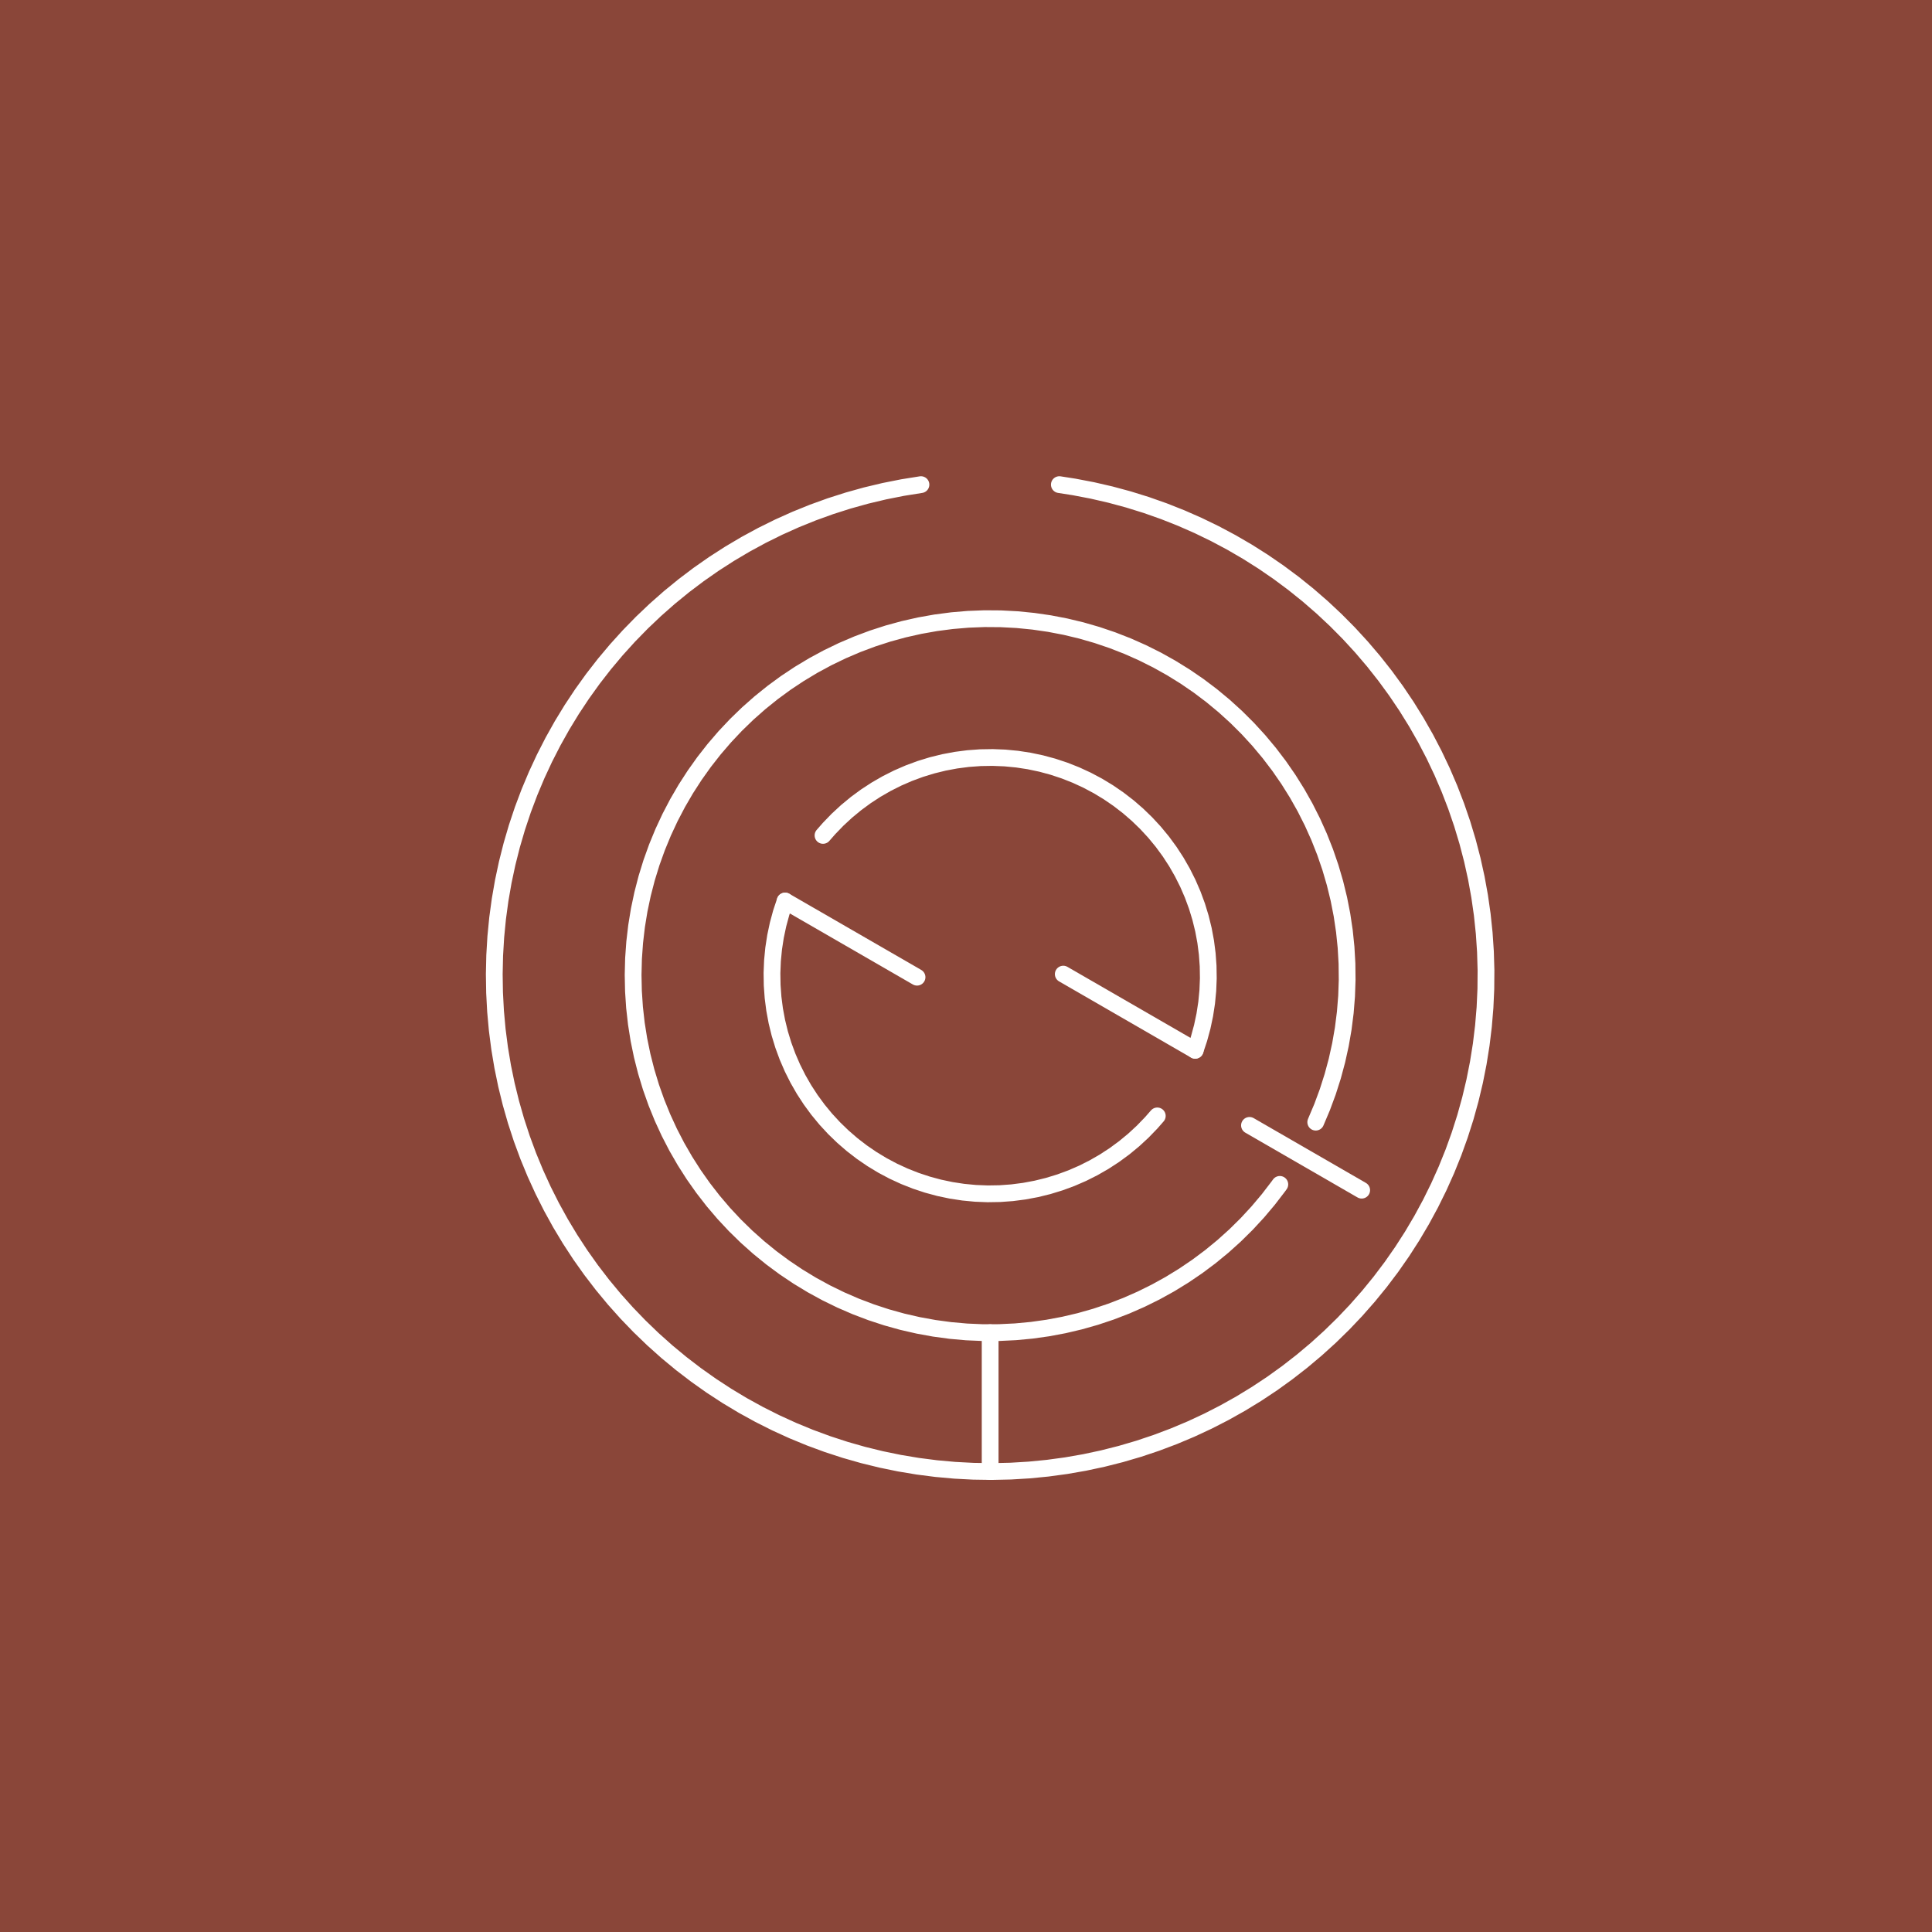 <?xml version="1.0" encoding="utf-8" standalone="no"?>
<!DOCTYPE svg PUBLIC "-//W3C//DTD SVG 1.1//EN"
  "http://www.w3.org/Graphics/SVG/1.1/DTD/svg11.dtd">
<svg xmlns:xlink="http://www.w3.org/1999/xlink" width="576pt" height="576pt" viewBox="0 0 576 576" xmlns="http://www.w3.org/2000/svg" version="1.1">
 <defs>
  <style type="text/css">*{stroke-linejoin: round; stroke-linecap: butt}</style>
 </defs>
 <g id="figure_1">
  <g id="patch_1">
   <path d="M 0 576 
L 576 576 
L 576 0 
L 0 0 
z
" style="fill: #8A4639"/>
  </g>
  <g id="axes_1">
   <g id="line2d_1">
    <path d="M 274.57 144.486 
L 269.086 145.365 
L 263.639 146.448 
L 258.237 147.735 
L 252.887 149.225 
L 247.596 150.914 
L 242.373 152.8 
L 237.224 154.882 
L 232.158 157.155 
L 227.18 159.617 
L 222.298 162.265 
L 217.519 165.093 
L 212.849 168.1 
L 208.296 171.279 
L 203.865 174.628 
L 199.563 178.14 
L 195.397 181.812 
L 191.371 185.637 
L 187.491 189.611 
L 183.764 193.728 
L 180.193 197.981 
L 176.785 202.366 
L 173.545 206.876 
L 170.475 211.505 
L 167.582 216.245 
L 164.869 221.091 
L 162.34 226.035 
L 159.998 231.071 
L 157.847 236.191 
L 155.89 241.388 
L 154.13 246.655 
L 152.568 251.985 
L 151.208 257.369 
L 150.051 262.801 
L 149.099 268.272 
L 148.353 273.775 
L 147.814 279.303 
L 147.483 284.847 
L 147.361 290.399 
L 147.447 295.952 
L 147.742 301.497 
L 148.245 307.028 
L 148.955 312.536 
L 149.871 318.013 
L 150.993 323.453 
L 152.318 328.846 
L 153.845 334.185 
L 155.571 339.464 
L 157.494 344.674 
L 159.612 349.808 
L 161.921 354.859 
L 164.418 359.819 
L 167.099 364.682 
L 169.961 369.442 
L 173 374.09 
L 176.212 378.621 
L 179.591 383.028 
L 183.133 387.305 
L 186.834 391.446 
L 190.688 395.445 
L 194.689 399.296 
L 198.831 402.995 
L 203.11 406.535 
L 207.519 409.912 
L 212.051 413.121 
L 216.701 416.158 
L 221.462 419.018 
L 226.326 421.697 
L 231.288 424.191 
L 236.34 426.498 
L 241.475 428.613 
L 246.686 430.533 
L 251.966 432.257 
L 257.306 433.781 
L 262.7 435.103 
L 268.139 436.222 
L 273.617 437.136 
L 279.126 437.844 
L 284.657 438.344 
L 290.202 438.636 
L 295.755 438.719 
L 301.308 438.594 
L 306.851 438.26 
L 312.378 437.719 
L 317.881 436.97 
L 323.352 436.015 
L 328.783 434.855 
L 334.167 433.492 
L 339.495 431.928 
L 344.762 430.165 
L 349.958 428.205 
L 355.077 426.052 
L 360.112 423.708 
L 365.054 421.176 
L 369.899 418.46 
L 374.638 415.565 
L 379.265 412.493 
L 383.773 409.25 
L 388.156 405.84 
L 392.408 402.268 
L 396.523 398.538 
L 400.495 394.657 
L 404.318 390.629 
L 407.988 386.46 
L 411.498 382.157 
L 414.844 377.724 
L 418.021 373.169 
L 421.025 368.498 
L 423.852 363.718 
L 426.497 358.835 
L 428.956 353.855 
L 431.227 348.787 
L 433.306 343.638 
L 435.19 338.413 
L 436.877 333.122 
L 438.363 327.771 
L 439.648 322.368 
L 440.728 316.921 
L 441.604 311.437 
L 442.273 305.924 
L 442.734 300.389 
L 442.987 294.841 
L 443.031 289.288 
L 442.867 283.737 
L 442.495 278.196 
L 441.915 272.673 
L 441.127 267.175 
L 440.134 261.711 
L 438.936 256.288 
L 437.536 250.914 
L 435.934 245.597 
L 434.134 240.343 
L 432.138 235.16 
L 429.949 230.057 
L 427.569 225.039 
L 425.003 220.114 
L 422.253 215.288 
L 419.325 210.57 
L 416.221 205.965 
L 412.946 201.479 
L 409.505 197.12 
L 405.903 192.893 
L 402.145 188.804 
L 398.236 184.86 
L 394.181 181.065 
L 389.987 177.425 
L 385.659 173.945 
L 381.203 170.63 
L 376.626 167.485 
L 371.934 164.513 
L 367.134 161.721 
L 362.232 159.11 
L 357.236 156.685 
L 352.152 154.45 
L 346.988 152.407 
L 341.751 150.56 
L 336.448 148.911 
L 331.086 147.462 
L 325.675 146.215 
L 320.22 145.172 
L 315.83 144.486 
L 315.83 144.486 
" clip-path="url(#p714e33da67)" style="fill: none; stroke: #ffffff; stroke-width: 5; stroke-linecap: round"/>
   </g>
   <g id="line2d_2">
    <path d="M 295.2 397.325 
L 295.2 438.72 
" clip-path="url(#p714e33da67)" style="fill: none; stroke: #ffffff; stroke-width: 5; stroke-linecap: round"/>
   </g>
   <g id="line2d_3">
    <path d="M 392.272 334.556 
L 394.164 330.079 
L 395.851 325.52 
L 397.327 320.889 
L 398.591 316.195 
L 399.639 311.448 
L 400.469 306.659 
L 401.079 301.837 
L 401.469 296.992 
L 401.637 292.134 
L 401.584 287.273 
L 401.308 282.42 
L 400.811 277.585 
L 400.094 272.777 
L 399.158 268.007 
L 398.006 263.285 
L 396.639 258.621 
L 395.06 254.023 
L 393.274 249.503 
L 391.282 245.068 
L 389.091 240.73 
L 386.703 236.496 
L 384.125 232.375 
L 381.361 228.376 
L 378.418 224.508 
L 375.301 220.778 
L 372.017 217.194 
L 368.573 213.764 
L 364.976 210.495 
L 361.234 207.393 
L 357.353 204.465 
L 353.343 201.718 
L 349.212 199.157 
L 344.968 196.786 
L 340.621 194.612 
L 336.179 192.639 
L 331.651 190.871 
L 327.047 189.311 
L 322.377 187.963 
L 317.65 186.83 
L 312.877 185.913 
L 308.066 185.216 
L 303.229 184.738 
L 298.375 184.483 
L 293.514 184.449 
L 288.657 184.636 
L 283.813 185.046 
L 278.994 185.676 
L 274.208 186.526 
L 269.465 187.593 
L 264.777 188.875 
L 260.152 190.371 
L 255.6 192.076 
L 251.13 193.986 
L 246.753 196.099 
L 242.476 198.41 
L 238.31 200.913 
L 234.262 203.604 
L 230.341 206.477 
L 226.555 209.527 
L 222.913 212.745 
L 219.421 216.127 
L 216.087 219.664 
L 212.919 223.35 
L 209.921 227.177 
L 207.102 231.137 
L 204.466 235.221 
L 202.02 239.421 
L 199.768 243.729 
L 197.715 248.135 
L 195.865 252.63 
L 194.222 257.205 
L 192.79 261.85 
L 191.572 266.555 
L 190.569 271.312 
L 189.785 276.109 
L 189.221 280.937 
L 188.877 285.785 
L 188.755 290.645 
L 188.856 295.504 
L 189.178 300.355 
L 189.721 305.185 
L 190.484 309.985 
L 191.465 314.746 
L 192.663 319.457 
L 194.074 324.108 
L 195.697 328.69 
L 197.527 333.194 
L 199.56 337.609 
L 201.793 341.926 
L 204.221 346.137 
L 206.839 350.233 
L 209.641 354.205 
L 212.621 358.045 
L 215.773 361.745 
L 219.091 365.297 
L 222.568 368.694 
L 226.196 371.929 
L 229.968 374.995 
L 233.876 377.885 
L 237.912 380.594 
L 242.068 383.116 
L 246.334 385.445 
L 250.702 387.578 
L 255.163 389.508 
L 259.708 391.233 
L 264.326 392.749 
L 269.009 394.052 
L 273.746 395.14 
L 278.528 396.011 
L 283.345 396.663 
L 288.187 397.094 
L 293.043 397.303 
L 297.904 397.29 
L 302.759 397.056 
L 307.599 396.6 
L 312.412 395.924 
L 317.19 395.029 
L 321.922 393.916 
L 326.598 392.589 
L 331.208 391.049 
L 335.744 389.301 
L 340.195 387.347 
L 344.552 385.193 
L 348.806 382.841 
L 352.948 380.298 
L 356.97 377.569 
L 360.864 374.658 
L 364.62 371.573 
L 368.231 368.32 
L 371.691 364.905 
L 374.99 361.336 
L 378.124 357.619 
L 381.084 353.764 
L 381.56 353.109 
L 381.56 353.109 
" clip-path="url(#p714e33da67)" style="fill: none; stroke: #ffffff; stroke-width: 5; stroke-linecap: round"/>
   </g>
   <g id="line2d_4">
    <path d="M 372.516 335.519 
L 405.968 354.832 
" clip-path="url(#p714e33da67)" style="fill: none; stroke: #ffffff; stroke-width: 5; stroke-linecap: round"/>
   </g>
   <g id="line2d_5">
    <path d="M 356.327 313.128 
L 357.479 309.664 
L 358.434 306.14 
L 359.191 302.569 
L 359.746 298.96 
L 360.097 295.327 
L 360.245 291.679 
L 360.187 288.028 
L 359.925 284.387 
L 359.459 280.766 
L 358.79 277.177 
L 357.921 273.631 
L 356.855 270.139 
L 355.594 266.713 
L 354.143 263.363 
L 352.506 260.1 
L 350.689 256.933 
L 348.697 253.873 
L 346.537 250.93 
L 344.215 248.113 
L 341.738 245.431 
L 339.115 242.892 
L 336.354 240.503 
L 333.463 238.274 
L 330.451 236.21 
L 327.329 234.319 
L 324.105 232.605 
L 320.79 231.075 
L 317.395 229.734 
L 313.929 228.585 
L 310.405 227.632 
L 306.833 226.879 
L 303.224 226.327 
L 299.59 225.979 
L 295.942 225.835 
L 292.291 225.895 
L 288.65 226.161 
L 285.03 226.63 
L 281.441 227.302 
L 277.896 228.174 
L 274.405 229.244 
L 270.98 230.507 
L 267.631 231.961 
L 264.369 233.601 
L 261.204 235.421 
L 258.147 237.415 
L 255.205 239.578 
L 252.39 241.903 
L 249.71 244.381 
L 247.173 247.007 
L 245.369 249.067 
L 245.369 249.067 
" clip-path="url(#p714e33da67)" style="fill: none; stroke: #ffffff; stroke-width: 5; stroke-linecap: round"/>
   </g>
   <g id="line2d_6">
    <path d="M 234.073 268.632 
L 232.921 272.096 
L 231.966 275.62 
L 231.209 279.191 
L 230.654 282.8 
L 230.303 286.433 
L 230.155 290.081 
L 230.213 293.732 
L 230.475 297.373 
L 230.941 300.994 
L 231.61 304.583 
L 232.479 308.129 
L 233.545 311.621 
L 234.806 315.047 
L 236.257 318.397 
L 237.894 321.66 
L 239.711 324.827 
L 241.703 327.887 
L 243.863 330.83 
L 246.185 333.647 
L 248.662 336.329 
L 251.285 338.868 
L 254.046 341.257 
L 256.937 343.486 
L 259.949 345.55 
L 263.071 347.441 
L 266.295 349.155 
L 269.61 350.685 
L 273.005 352.026 
L 276.471 353.175 
L 279.995 354.128 
L 283.567 354.881 
L 287.176 355.433 
L 290.81 355.781 
L 294.458 355.925 
L 298.109 355.865 
L 301.75 355.599 
L 305.37 355.13 
L 308.959 354.458 
L 312.504 353.586 
L 315.995 352.516 
L 319.42 351.253 
L 322.769 349.799 
L 326.031 348.159 
L 329.196 346.339 
L 332.253 344.345 
L 335.195 342.182 
L 338.01 339.857 
L 340.69 337.379 
L 343.227 334.753 
L 345.031 332.693 
L 345.031 332.693 
" clip-path="url(#p714e33da67)" style="fill: none; stroke: #ffffff; stroke-width: 5; stroke-linecap: round"/>
   </g>
   <g id="line2d_7">
    <path d="M 356.327 313.128 
L 316.998 290.422 
" clip-path="url(#p714e33da67)" style="fill: none; stroke: #ffffff; stroke-width: 5; stroke-linecap: round"/>
   </g>
   <g id="line2d_8">
    <path d="M 234.073 268.632 
L 273.402 291.338 
" clip-path="url(#p714e33da67)" style="fill: none; stroke: #ffffff; stroke-width: 5; stroke-linecap: round"/>
   </g>
  </g>
 </g>
 <defs>
  <clipPath id="p714e33da67">
   <rect x="73.44" y="69.12" width="443.52" height="443.52"/>
  </clipPath>
 </defs>
</svg>
